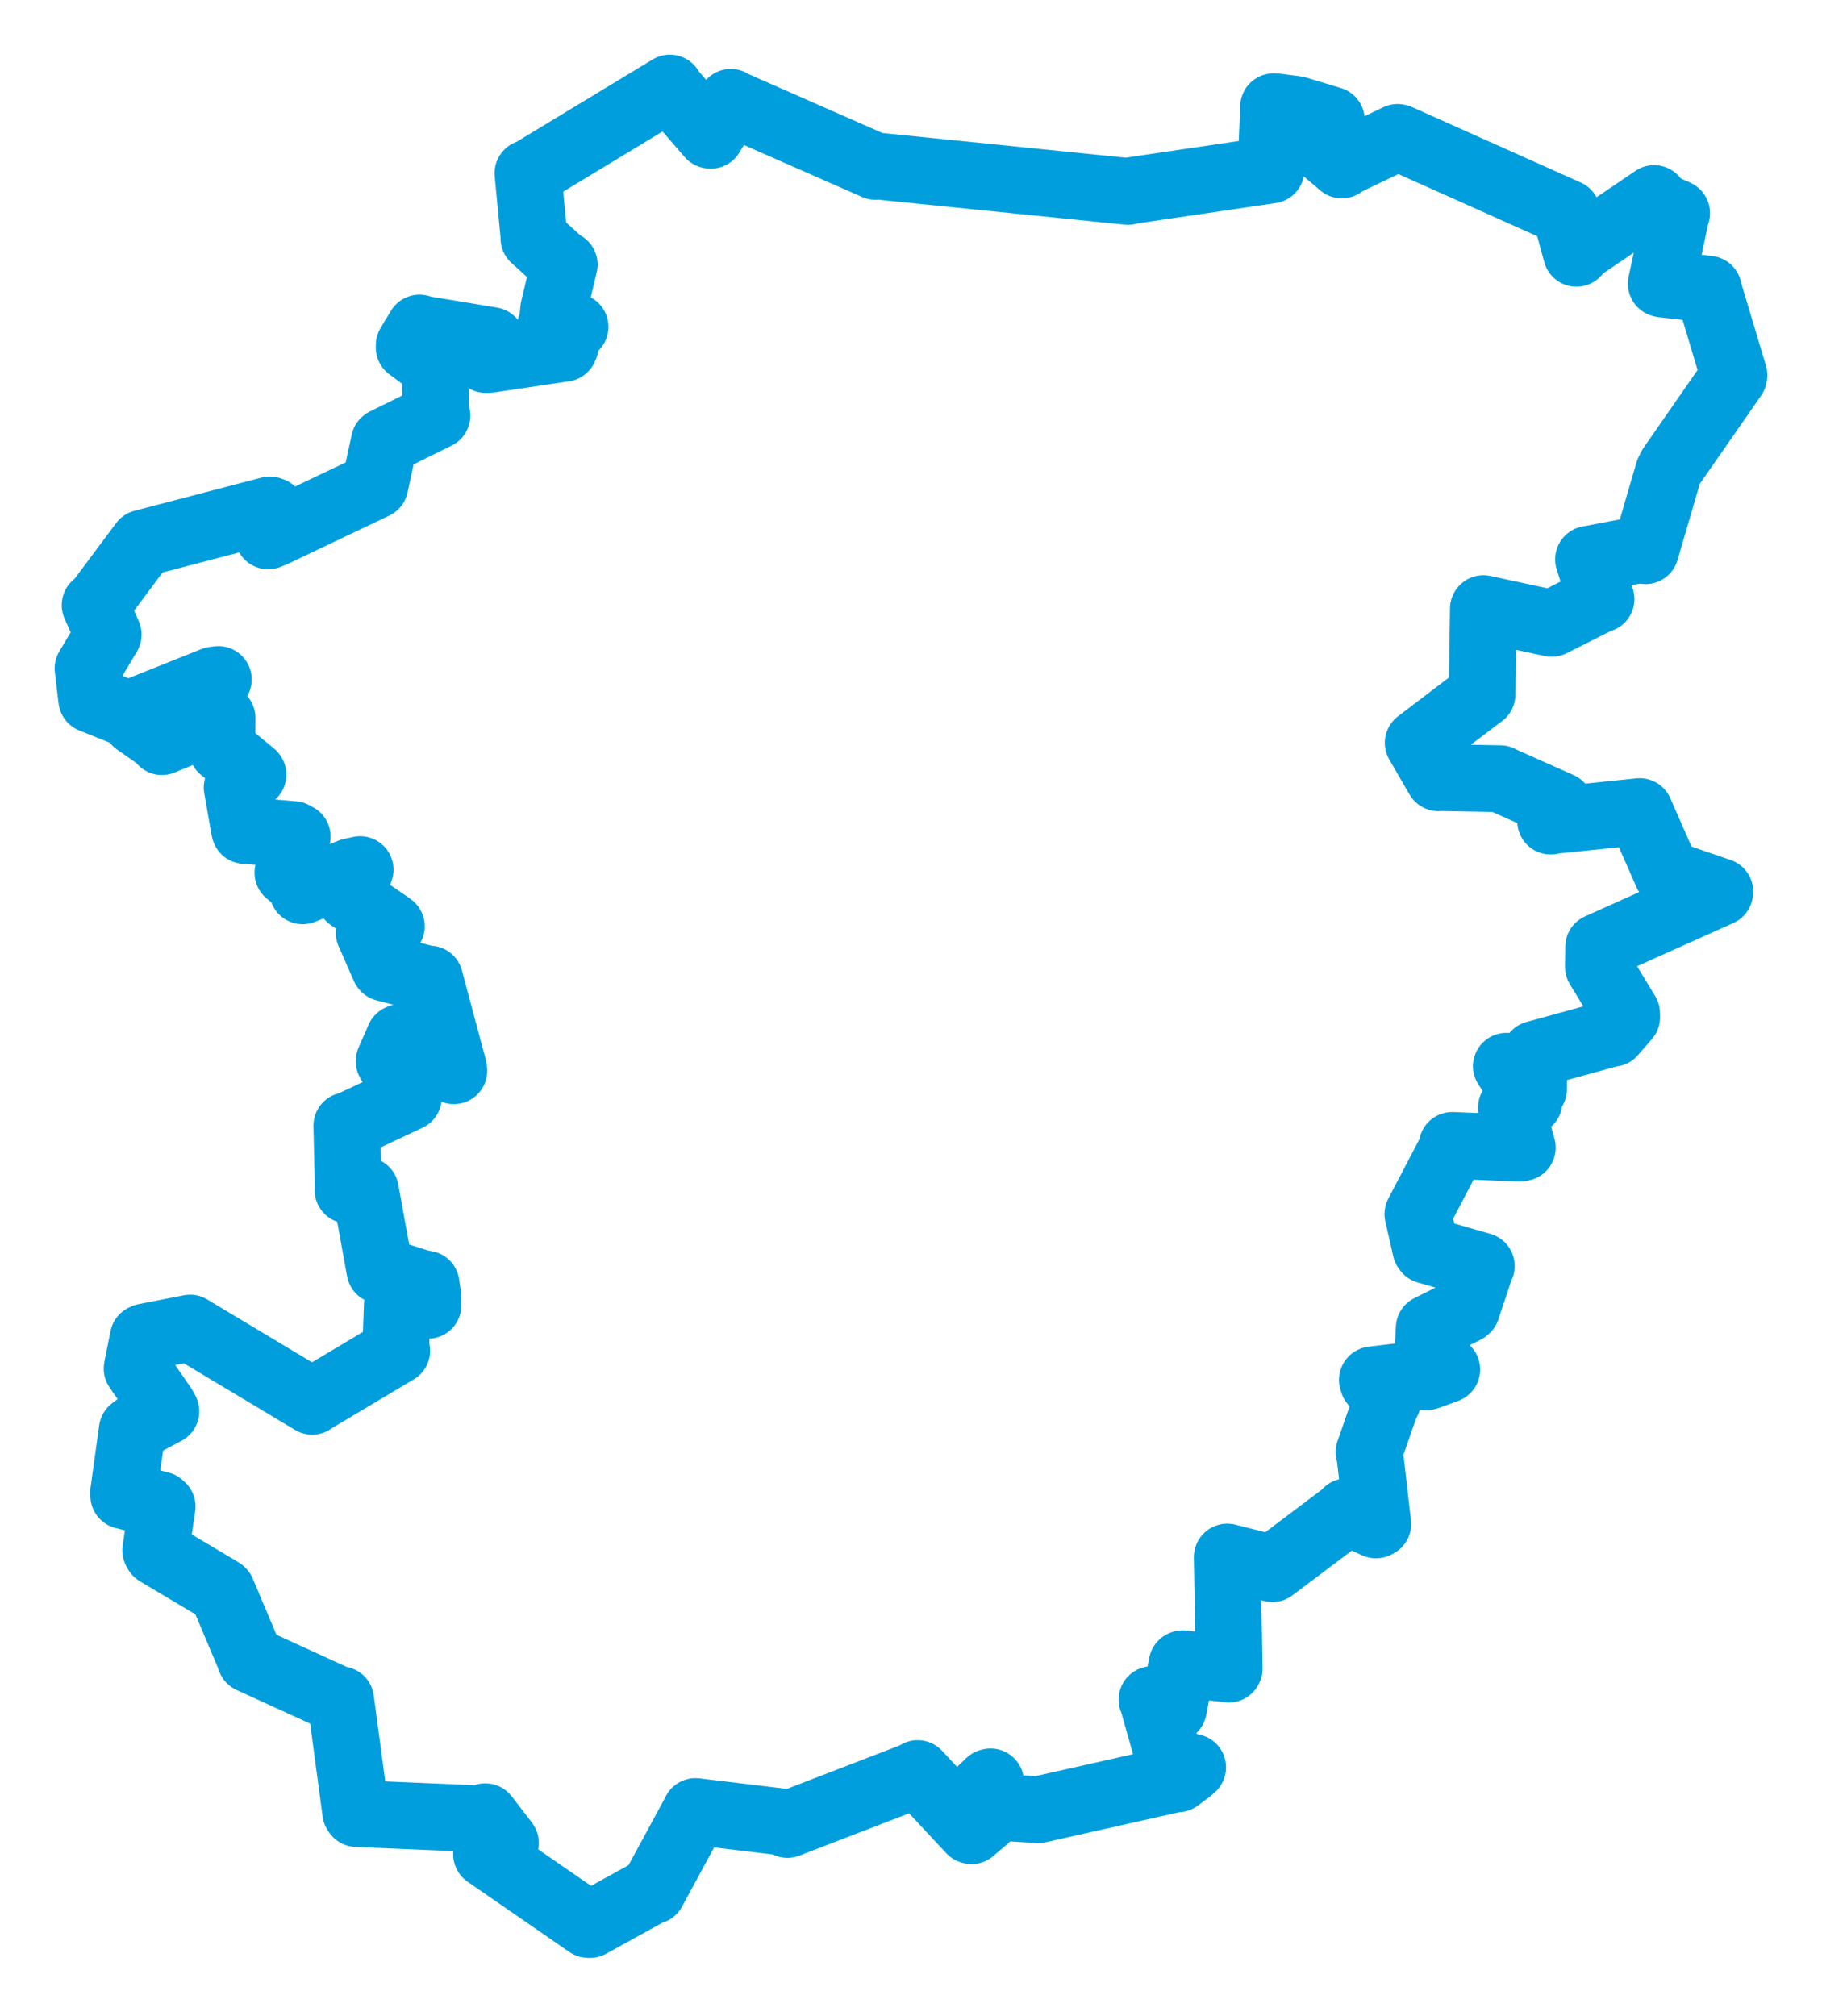 <svg viewBox="0 0 357.282 395.349" width="357.282" height="395.349" xmlns="http://www.w3.org/2000/svg">
  <title>okres Kladno, Střední Čechy, Česko</title>
  <desc>Geojson of okres Kladno, Střední Čechy, Česko</desc>
  <!-- Generated from maps/2-geojsons/world/europe/czechia/stredocesky-kraj/okres-kladno/okres-kladno.geojson -->
  <polygon points="17.261,131.068 17.857,136.118 17.988,137.152 25.084,140.01 25.156,140.045 41.907,133.355 42.812,133.235 27.199,141.434 26.68,141.588 31.75,145.136 31.758,145.42 43.078,140.749 43.549,140.78 43.52,146.792 43.531,146.847 49.545,151.797 49.611,151.889 46.561,154.24 46.5,154.4 47.908,162.459 48.004,162.839 57.563,163.653 58.288,164.048 56.485,171.069 56.457,171.131 59.525,173.616 59.354,174.675 68.837,170.897 70.622,170.513 68.68,175.91 68.618,176.021 76.197,181.242 76.742,181.635 72.443,182.881 72.389,182.893 75.382,189.714 75.448,189.811 84.048,192.048 84.259,191.98 88.874,209.238 88.995,209.949 78.564,203.407 78.282,203.531 76.313,208.029 76.296,208.078 80.105,214.287 80.077,215.2 68.35,220.71 68.014,220.718 68.279,232.474 68.249,233.372 71.659,233.41 74.344,248.225 74.505,249.082 82.73,251.676 83.55,251.778 83.941,254.478 83.918,255.948 78.289,255.908 77.908,255.911 77.599,264.469 77.796,264.841 61.414,274.606 61.217,274.768 37.3,260.432 37.281,260.412 28.425,262.142 28.092,262.299 26.903,268.238 26.891,268.361 32.15,275.986 32.528,276.724 26.443,279.971 25.933,280.384 24.226,292.701 24.266,293.268 31.406,295.063 31.797,295.414 30.529,303.982 30.783,304.431 43.417,311.957 43.535,312.074 48.85,324.678 49.114,325.415 65.942,333.109 66.799,333.286 69.752,355.329 69.956,355.612 94.08,356.632 95.157,356.227 99.009,361.218 99.111,361.363 96.552,362.904 95.414,363.585 115.342,377.344 115.686,377.368 127.389,370.918 127.969,370.76 136.388,355.228 136.378,355.204 153.963,357.322 154.411,357.741 179.941,347.9 179.948,347.759 190.357,358.923 190.512,358.965 193.262,356.629 193.254,356.588 189.499,353.94 189.523,353.727 194.017,349.448 194.243,349.39 195.316,354.146 195.532,354.354 203.418,354.833 203.552,354.861 230.858,348.715 230.988,348.788 233.371,347.003 233.872,346.539 229.452,345.522 229.418,345.524 226.025,333.477 225.897,333.257 229.884,335.123 230.105,335.047 231.792,326.275 231.935,326.215 240.961,327.286 241.03,327.184 240.654,305.356 240.663,305.302 247.628,307.07 249.503,307.585 264.178,296.528 264.119,296.41 269.807,299.007 270.179,298.826 268.588,284.961 268.453,284.732 271.886,274.904 272.108,274.686 269.265,271.079 269.113,270.567 282.48,268.948 283.702,268.534 280.123,269.852 279.756,269.957 280.245,260.736 280.259,260.4 287.392,256.852 287.598,256.676 290.4,248.269 290.475,248.24 279.782,245.17 279.59,244.887 278.052,238.108 278.035,238.061 284.875,225.006 284.772,224.591 297.804,225.126 298.514,225.033 296.378,217.276 296.382,217.175 299.836,216.008 299.82,215.911 295.403,209.077 295.385,209.07 299.938,213.591 300.709,213.581 300.761,207.021 301.051,206.703 316.022,202.595 316.243,202.607 318.985,199.448 318.96,198.675 313.436,189.591 313.48,185.663 337.214,175.017 337.252,174.827 326.877,171.273 326.872,171.279 321.549,159.173 321.53,159.136 304.306,160.909 304.074,161.007 305.991,158.09 305.917,157.959 294.29,152.78 294.173,152.686 282.237,152.467 282.061,152.505 278.143,145.725 278.098,145.665 290.586,136.166 290.612,136.166 290.871,120.026 290.888,119.339 304.232,122.219 304.293,122.224 313.64,117.516 313.947,117.471 311.657,110.183 311.501,109.673 321.246,107.836 322.67,107.985 327.168,92.564 327.655,91.559 339.957,73.846 340.021,73.579 335.166,57.35 335.013,56.702 326.079,55.707 325.761,55.624 328.698,41.906 328.776,41.791 324.362,39.852 324.359,38.93 309.348,49.114 309.131,49.675 307.131,42.319 307.298,41.761 274.439,27.061 274.075,26.934 263.283,32.109 263.128,32.344 257.644,27.69 257.539,27.617 260.655,24.142 261.068,23.535 254.429,21.526 253.817,21.412 250.336,20.959 249.739,20.928 249.246,33.306 249.235,33.335 221.392,37.435 221.191,37.538 172.386,32.589 171.706,32.64 143.692,20.321 143.311,20.061 139.38,26.527 139.206,26.503 131.544,17.659 131.36,17.261 103.878,33.902 103.525,33.965 104.718,46.464 104.699,46.713 110.279,51.792 110.644,51.877 108.587,60.52 108.413,62.242 112.657,64.093 112.766,64.088 108.018,63.81 107.834,64.549 110.854,67.823 110.65,68.287 96.013,70.472 95.242,70.494 96.446,67.114 96.405,66.773 82.515,64.479 82.26,64.328 80.248,67.674 80.239,68.138 84.659,71.422 85.295,71.402 85.507,81.095 85.682,81.491 75.427,86.558 75.363,86.614 73.529,95.146 73.514,95.192 53.739,104.609 52.59,105.079 53.343,100.128 52.914,99.987 28.038,106.49 28.019,106.486 19.239,118.257 18.649,118.655 21.073,124.104 21.216,124.426 17.261,131.068" stroke="#009edd" stroke-width="13.092px" fill="none" stroke-linejoin="round" vector-effect="non-scaling-stroke"></polygon>
</svg>